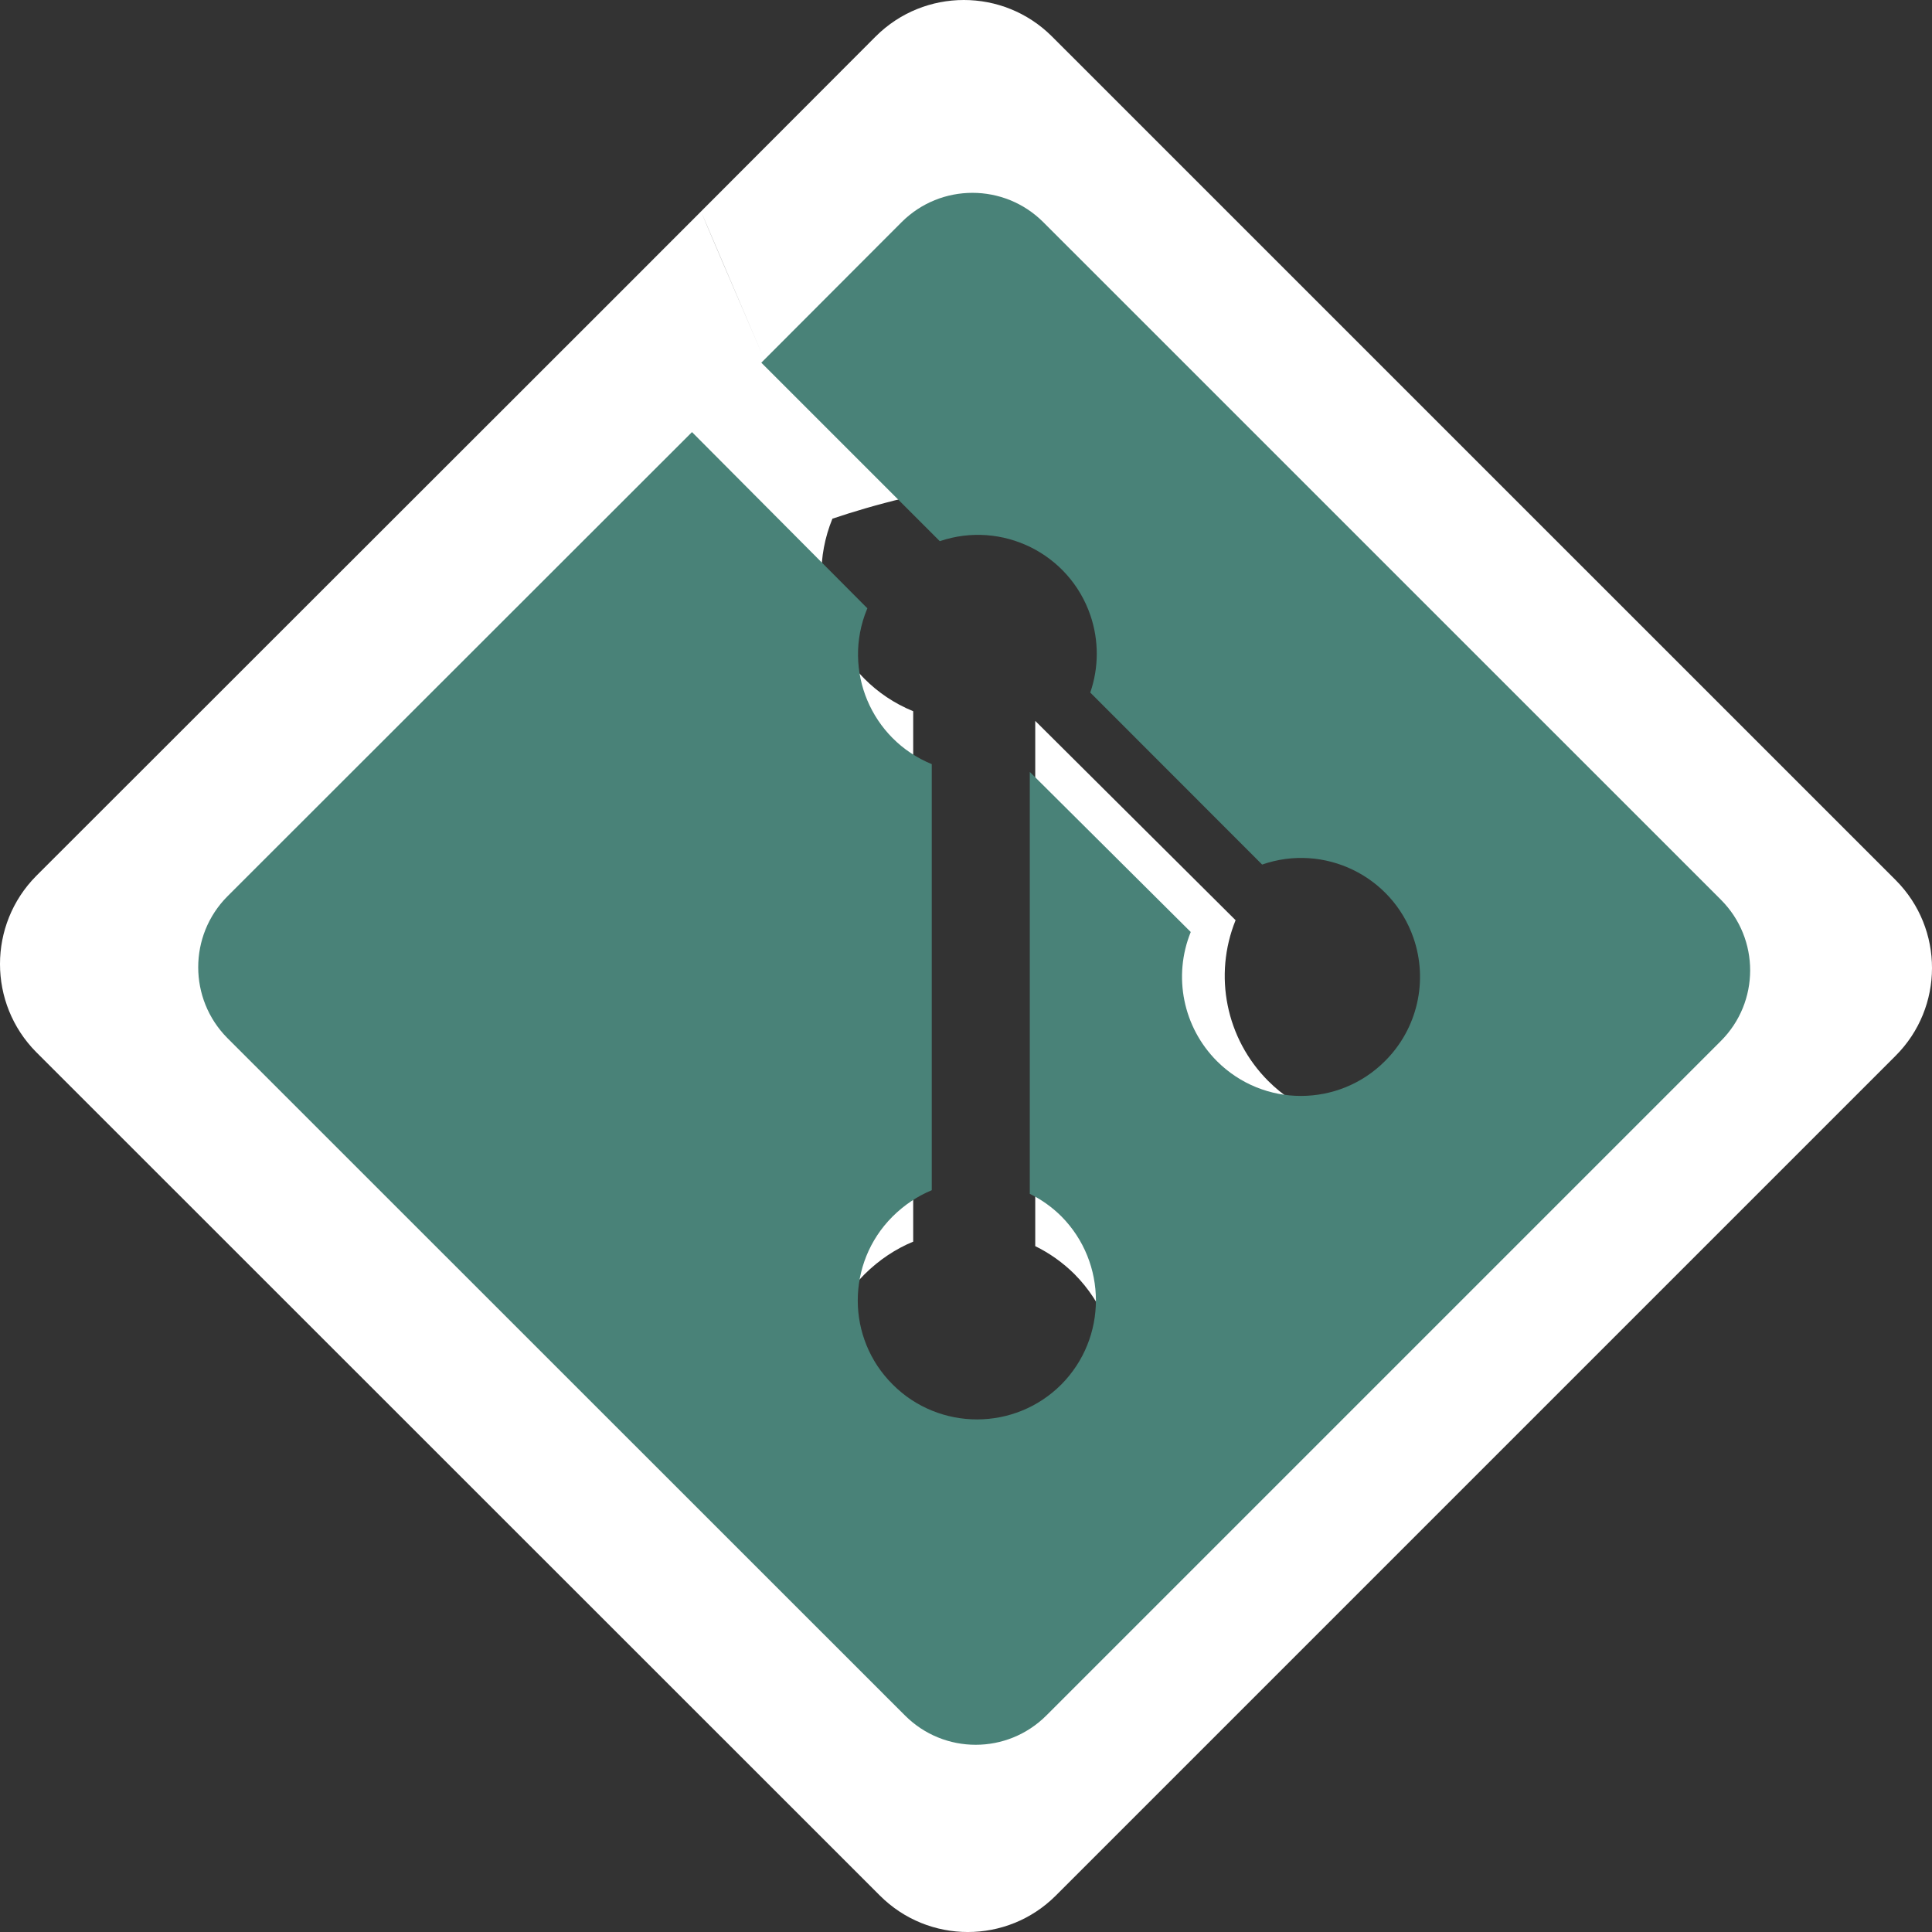 <?xml version="1.0" encoding="utf-8"?>
<!-- Generator: Adobe Illustrator 16.0.0, SVG Export Plug-In . SVG Version: 6.00 Build 0)  -->
<!DOCTYPE svg PUBLIC "-//W3C//DTD SVG 1.1//EN" "http://www.w3.org/Graphics/SVG/1.1/DTD/svg11.dtd">
<svg version="1.1" xmlns="http://www.w3.org/2000/svg" xmlns:xlink="http://www.w3.org/1999/xlink" x="0px" y="0px"
	 width="248.978px" height="248.979px" viewBox="0 0 248.978 248.979" enable-background="new 0 0 248.978 248.979"
	 xml:space="preserve">
<rect x="0" y="0" width="248.978" height="248.979" fill="#333333" stroke="none"/>
<g id="图层_2">
	<path fill="#FFFFFF" d="M244.269,113.389L135.558,4.689c-6.273-6.252-16.423-6.252-22.698,0L90.338,27.253l16.934,39.592
		c9.974-3.379,32.497-8.992,35.875,0.982c1.357,4.005,1.344,8.348-0.035,12.345l27.572,27.595
		c9.947-3.458,20.814,1.801,24.273,11.748c2.406,6.922,0.635,14.611-4.563,19.779c-7.436,7.448-19.502,7.458-26.949,0.021
		c-0.008-0.007-0.016-0.015-0.021-0.021c-5.424-5.438-7.074-13.589-4.193-20.707L133.412,92.9v67.691
		c1.824,0.893,3.547,2.105,5.063,3.61c7.395,7.47,7.395,19.502,0,26.973c-7.469,7.474-19.58,7.479-27.054,0.012
		c-0.003-0.004-0.008-0.007-0.012-0.012c-7.442-7.419-7.463-19.464-0.045-26.906c0.015-0.017,0.029-0.03,0.045-0.047
		c1.888-1.867,4.015-3.277,6.276-4.211V91.656c-9.727-3.977-14.389-15.085-10.412-24.811c0.026-0.064-16.96-39.528-16.934-39.592
		L79.217,38.385L4.668,112.881c-6.225,6.276-6.225,16.433,0,22.708l108.721,108.69c6.256,6.263,16.405,6.268,22.667,0.012
		c0.006-0.004,0.008-0.008,0.012-0.012l108.201-108.201c6.266-6.246,6.281-16.388,0.035-22.653
		C244.294,113.413,244.283,113.401,244.269,113.389"/>
</g>
<g id="图层_1">
	<path fill="#498278" d="M221.761,115.933l-87.325-87.316c-5.04-5.022-13.193-5.022-18.233,0L98.111,46.741l23,23
		c8.011-2.714,16.707,1.58,19.421,9.592c1.09,3.217,1.079,6.706-0.029,9.916l22.149,22.167c7.989-2.778,16.72,1.447,19.497,9.437
		c1.934,5.56,0.51,11.737-3.664,15.888c-5.973,5.983-15.666,5.991-21.648,0.018c-0.006-0.006-0.012-0.012-0.018-0.018
		c-4.355-4.368-5.682-10.915-3.367-16.633L132.71,99.475v54.375c1.467,0.717,2.851,1.691,4.067,2.9c5.939,6,5.939,15.665,0,21.666
		c-5.999,6.004-15.728,6.008-21.732,0.01c-0.003-0.003-0.006-0.006-0.01-0.01c-5.979-5.959-5.995-15.635-0.036-21.613
		c0.012-0.013,0.024-0.024,0.036-0.037c1.517-1.5,3.225-2.633,5.042-3.383V98.475c-7.813-3.194-11.558-12.117-8.363-19.93
		c0.021-0.051,0.042-0.102,0.063-0.153l-22.6-22.708l-59.883,59.841c-5,5.042-5,13.2,0,18.241l87.333,87.309
		c5.025,5.03,13.177,5.034,18.208,0.009c0.004-0.003,0.006-0.006,0.009-0.009l86.917-86.916c5.032-5.018,5.045-13.164,0.028-18.197
		C221.781,115.952,221.771,115.942,221.761,115.933"/>
	<g>
	</g>
	<g>
	</g>
	<g>
	</g>
	<g>
	</g>
	<g>
	</g>
	<g>
	</g>
</g>
</svg>
